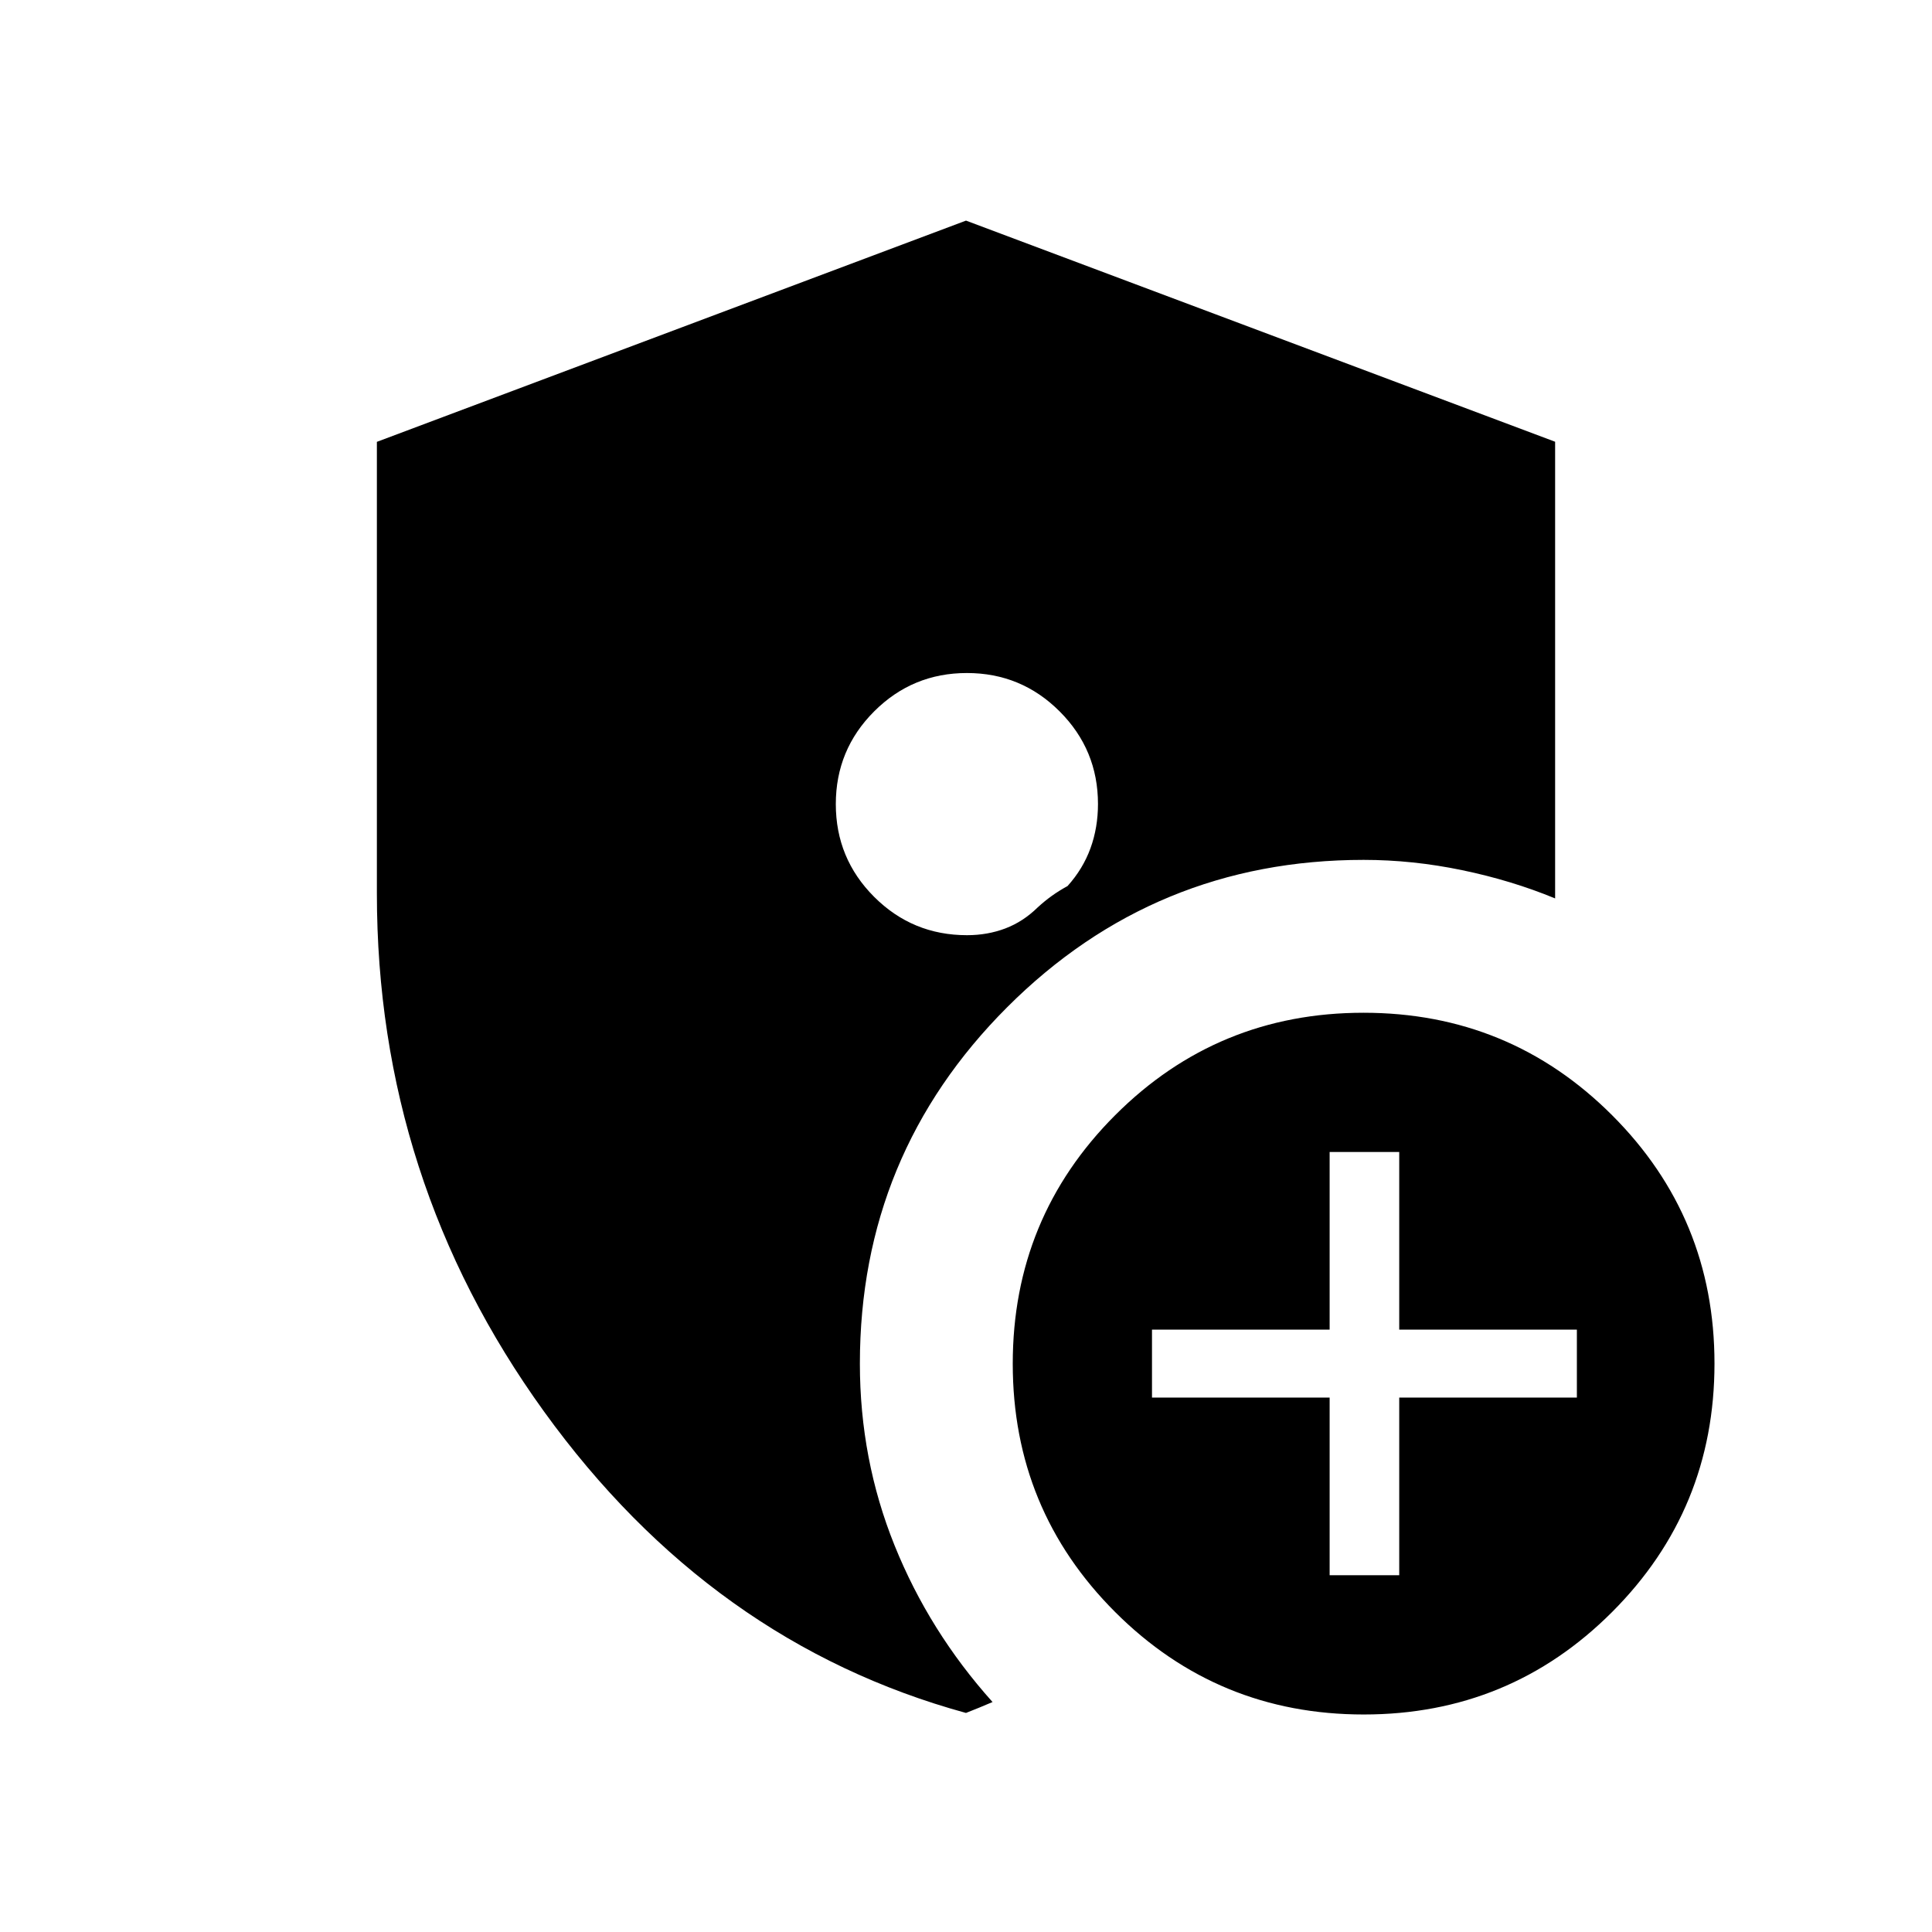 <svg xmlns="http://www.w3.org/2000/svg" height="24" viewBox="0 -960 960 960" width="24"><path d="M480.45-625.58q-27.02 0-46.08 19.06t-19.06 46.07q0 27.02 19.04 46.08 19.05 19.06 46.15 19.06 10.19 0 19.06-3.36 8.86-3.37 16.09-10.48 3.39-3.11 6.98-5.69 3.6-2.58 7.83-4.89 7.65-8.5 11.39-18.77 3.73-10.27 3.73-22 0-26.96-19.06-46.02-19.06-19.06-46.07-19.06Zm180.24 448.31h34.58v-88.27h88.27v-33.77h-88.27v-88.27h-34.58v88.27h-88.27v33.77h88.27v88.27Zm16.94 69.19q-72.55 0-123.48-50.87-50.92-50.87-50.92-123.42 0-72.55 50.87-123.48 50.87-50.92 123.42-50.92 72.56 0 123.48 50.87t50.92 123.42q0 72.56-50.87 123.48t-123.42 50.92Zm-197.64-.77q-126.6-34.72-209.66-149.76-83.06-115.03-83.06-257.41v-224.43L480-850.38 772.73-740.5v226.92q-21.58-8.92-46.17-14.03-24.6-5.12-48.98-5.12-103.91 0-177.11 73.2-73.2 73.2-73.2 177.11 0 47.57 17.23 90.32 17.23 42.75 48.69 77.83-2.23.96-6.69 2.81-4.46 1.84-6.51 2.61Z"/></svg>
